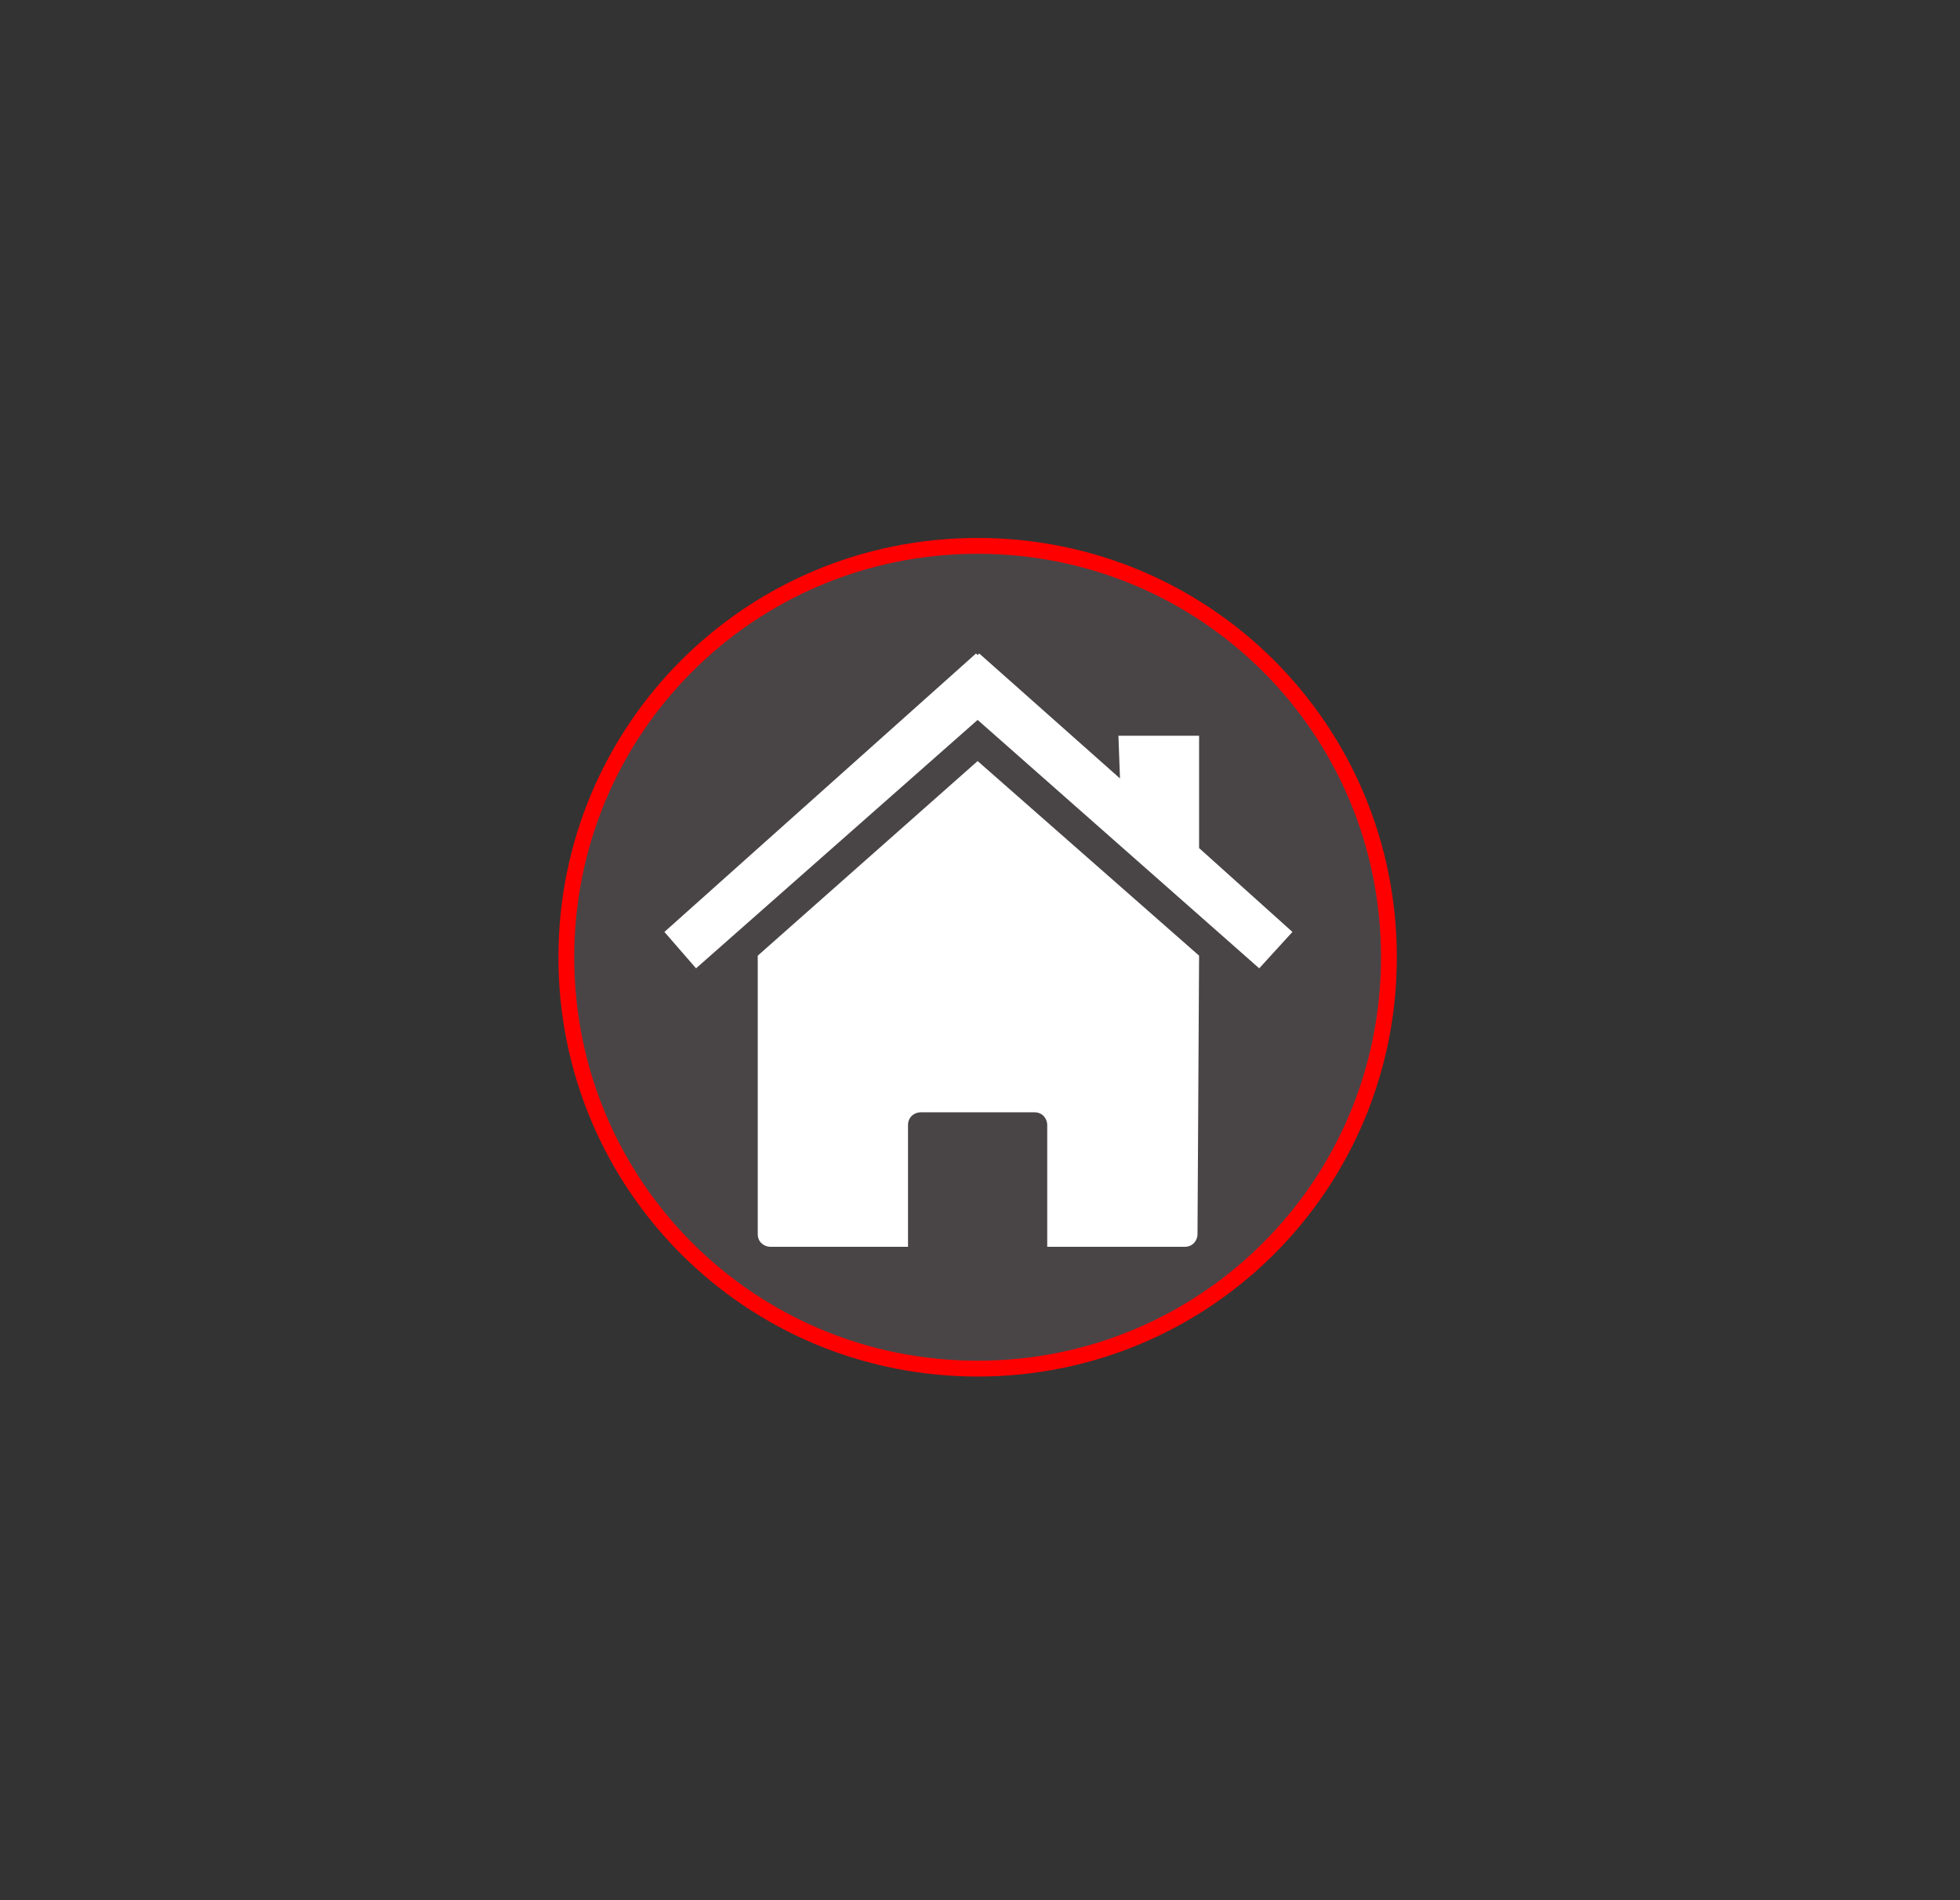 <?xml version="1.0" encoding="UTF-8"?>
<svg enable-background="new 0 0 123.9 120.1" version="1.1" viewBox="0 0 123.9 120.1" xmlns="http://www.w3.org/2000/svg">
 <rect x="0" y="0" width="123.9" height="120.1" fill="#333333" stroke="none"/>
 <style type="text/css">.st0{fill:#494547;stroke:red} .st1{fill:#FFFFFF;}</style>
 <path class="st0" d="M61.8 34.5c-14.4 0-26 11.6-26 26s11.6 26 26 26 26-11.6 26-26-11.6-26-26-26z"/>
 <path class="st1" d="m75.8 60.4l-14-12.3-13.9 12.3v17.6c0 0.5 0.4 0.8 0.8 0.8h8.7v-7.7c0-0.5 0.4-0.8 0.8-0.8h7.2c0.5 0 0.8 0.4 0.8 0.8v7.7h8.7c0.5 0 0.8-0.4 0.8-0.8l0.1-17.6z"/>
 <polygon class="st1" points="


      75.8 53.6 75.8 46.5 70.7 46.5 70.8 49.2 61.9 41.3
      61.8 41.4 61.7 41.3 61.7 41.3 42 58.9 44 61.2 61.8        45.5 79.6 61.2 81.7 58.9"/>
</svg>
